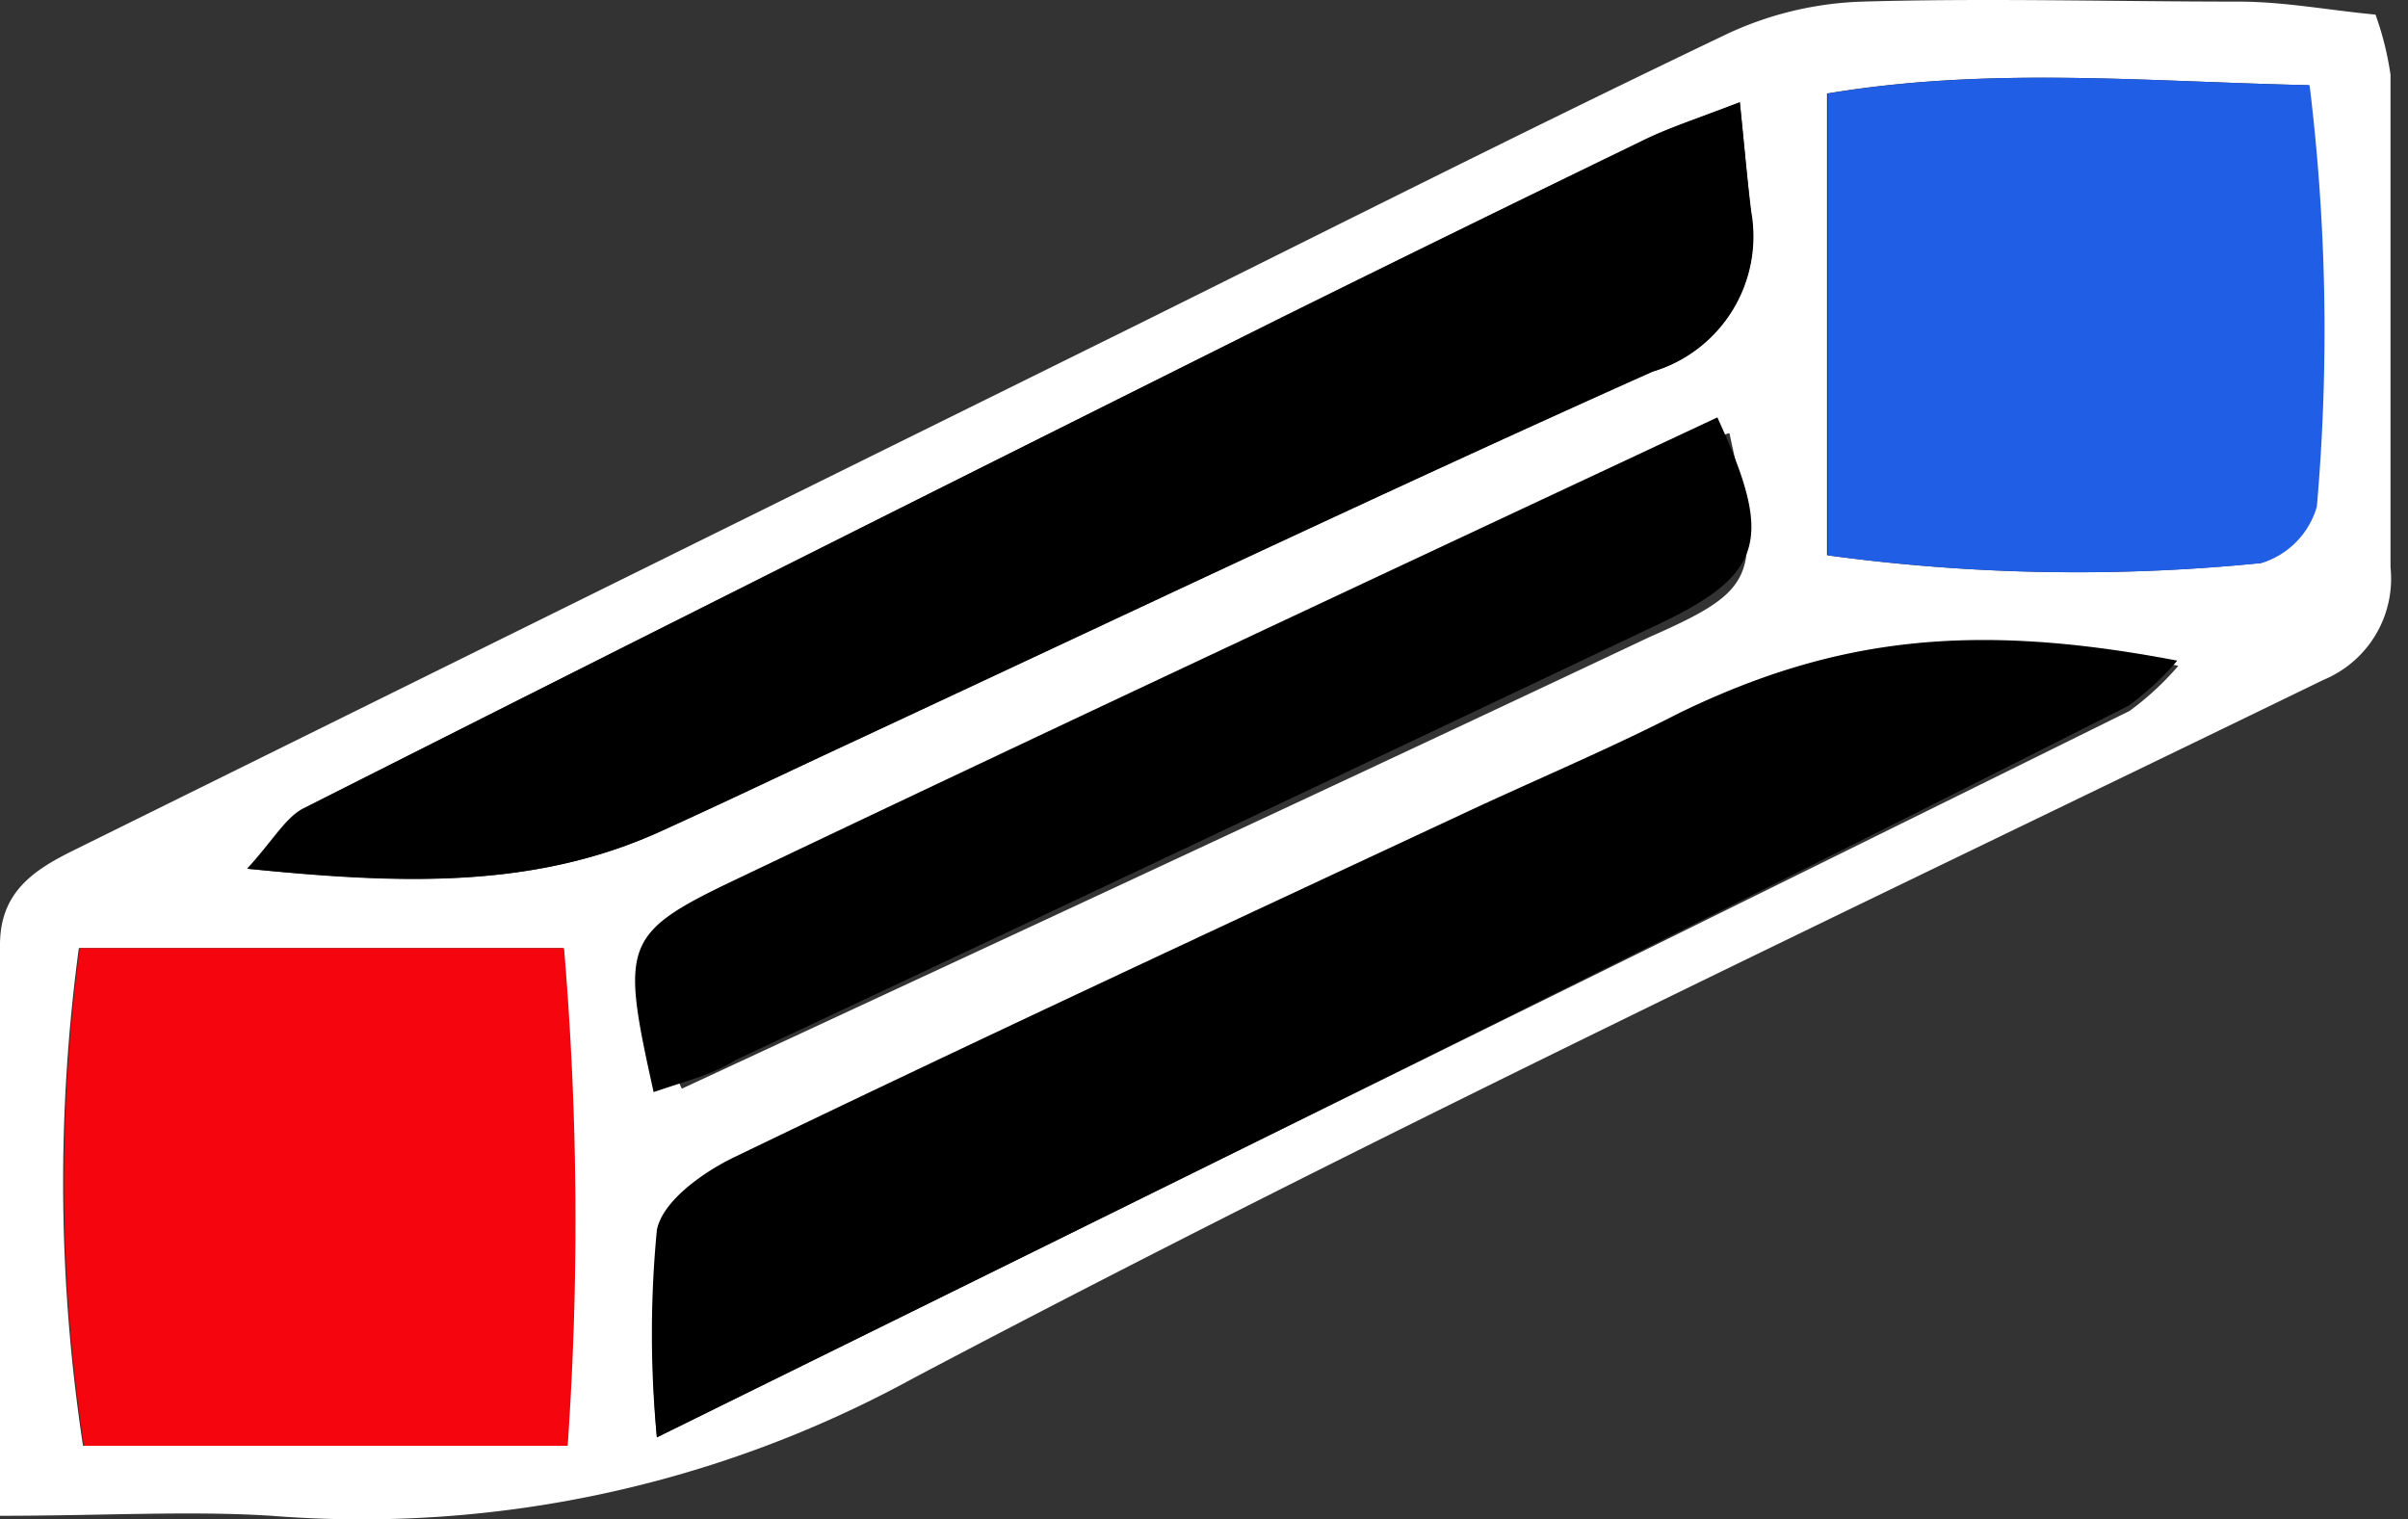 <svg width="84" height="53" fill="none" xmlns="http://www.w3.org/2000/svg"><rect width="100%" height="100%" fill="#333333" stroke="none"/><path d="M0 52.875V32.964c0-1.81 1.122-2.589 2.552-3.294l37.143-18.355c6.86-3.403 13.703-6.86 20.6-10.154A12.02 12.02 0 0 1 64.981.056c4.363-.126 8.725 0 13.105 0 1.593 0 3.204.308 4.78.453.246.68.421 1.384.524 2.1v17.177a3.82 3.82 0 0 1-2.335 3.928c-16.454 8-33.016 15.82-49.198 24.364a40.057 40.057 0 0 1-22.391 4.797c-2.86-.181-5.847 0-9.467 0Zm22.898-2.733C40.564 41.435 57.434 33.127 74.286 24.8a10.026 10.026 0 0 0 1.702-1.575c-7.096-1.411-11.838-.868-17.341 1.81-2.57 1.231-5.195 2.317-7.765 3.62-8.417 3.929-16.834 7.839-25.197 11.875-1.104.525-2.534 1.539-2.733 2.552a37.7 37.7 0 0 0-.036 7.06h-.018ZM60.674 3.568c-1.502.58-2.462.887-3.348 1.321A1992.63 1992.63 0 0 0 44.8 11.025a10039.196 10039.196 0 0 0-34.193 17.16c-.633.308-1.05 1.086-1.99 2.118 5.43.525 9.936.706 14.335-1.267 2.317-1.05 4.616-2.154 6.914-3.222 9.25-4.308 18.464-8.689 27.767-12.852a4.923 4.923 0 0 0 3.44-5.575c-.11-1.013-.2-2.045-.38-3.82h-.019ZM2.751 33.072a61.2 61.2 0 0 0 .145 17.36h16.87c.402-5.782.36-11.585-.126-17.36H2.75ZM63.733 19.37c5.01.684 10.083.775 15.115.271a2.895 2.895 0 0 0 1.936-1.972c.428-4.895.343-9.821-.253-14.698-5.738-.127-11.15-.652-16.798.29v16.11Zm-3.439-4.254c-1.176.399-2.027.598-2.805.96a3647.164 3647.164 0 0 0-31.315 14.661c-3.982 1.81-4.344 3.041-2.39 7.24 11.26-5.23 22.518-10.443 33.74-15.747 3.856-1.701 3.91-2.118 2.806-7.114h-.036Z" fill="#fff"/><path d="M22.915 50.142a37.699 37.699 0 0 1 0-7.24c.2-1.014 1.63-2.028 2.734-2.553 8.362-4.037 16.78-7.946 25.196-11.874 2.57-1.213 5.195-2.3 7.766-3.62 5.43-2.625 10.245-3.168 17.34-1.81a10.026 10.026 0 0 1-1.701 1.574c-16.798 8.508-33.668 16.816-51.335 25.523ZM60.693 3.57c.18 1.81.271 2.805.398 3.819a4.923 4.923 0 0 1-3.44 5.575c-9.303 4.163-18.517 8.543-27.766 12.851-2.3 1.068-4.598 2.172-6.915 3.222-4.398 1.973-9.05 1.81-14.336 1.267.942-1.031 1.358-1.81 1.991-2.117a6030.45 6030.45 0 0 1 34.193-17.16c4.163-2.064 8.339-4.109 12.526-6.136.887-.435 1.846-.742 3.349-1.322Z" fill="#000"/><path d="M2.788 33.073h16.888a113.32 113.32 0 0 1 .127 17.36H2.933a61.2 61.2 0 0 1-.145-17.36Z" fill="#F5050E"/><path d="M63.77 19.372V3.262c5.647-.941 11.06-.417 16.797-.29.597 4.877.682 9.803.254 14.698a2.896 2.896 0 0 1-1.937 1.973 64.363 64.363 0 0 1-15.114-.271Z" fill="#215EE6"/><path d="M22.801 38.095c-1.141-5.14-1.087-5.527 2.797-7.383 11.411-5.44 22.86-10.786 34.31-16.152 2.005 4.363 1.64 5.525-2.41 7.382A7523.28 7523.28 0 0 1 25.655 36.98c-.791.5-1.657.706-2.854 1.116Z" fill="#000"/></svg>